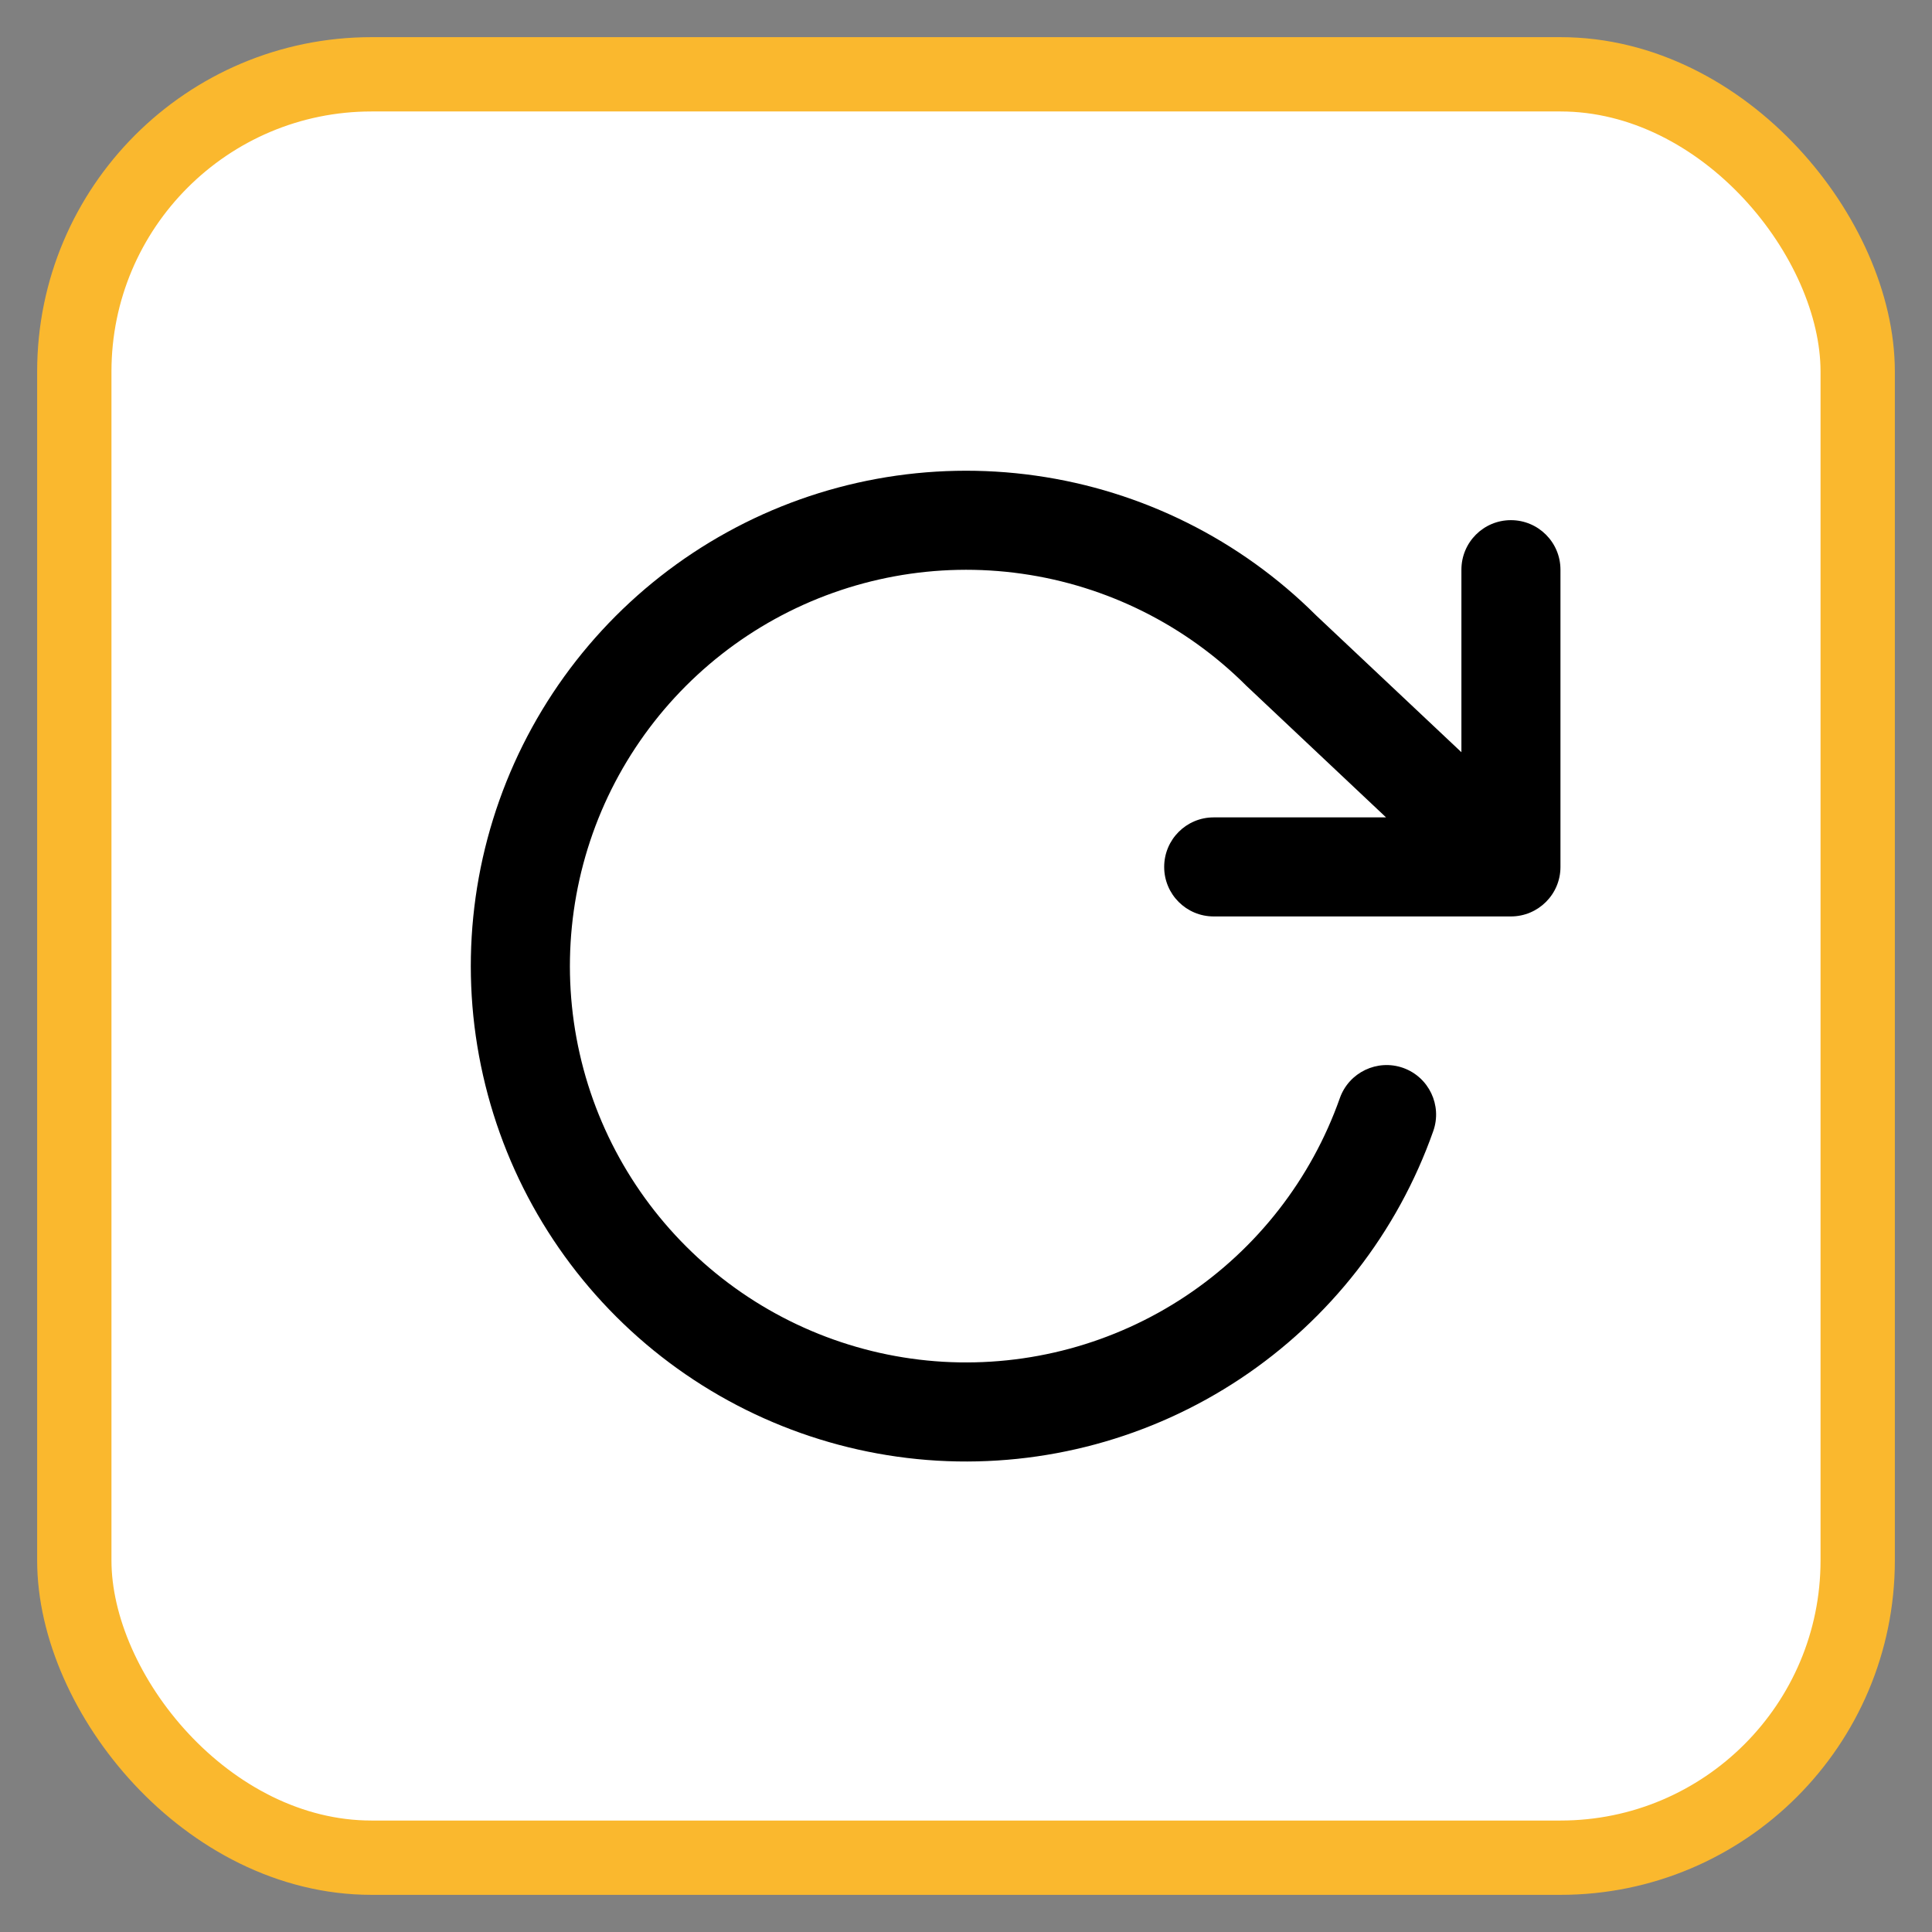 <svg width="26" height="26" viewBox="0 0 26 26" fill="none" xmlns="http://www.w3.org/2000/svg">
<rect x="0" y="0" width="26" height="26" fill="#808080" stroke="none"/>
<rect x="1" y="1" width="24" height="24" rx="4" fill="white"/>
<g clip-path="url(#clip0_152_7873)">
<path fill-rule="evenodd" clip-rule="evenodd" d="M13.752 7.721C12.607 7.558 11.44 7.773 10.427 8.331C9.415 8.889 8.611 9.762 8.137 10.816C7.664 11.871 7.546 13.052 7.801 14.179C8.056 15.307 8.672 16.321 9.554 17.069C10.436 17.817 11.537 18.258 12.691 18.326C13.845 18.393 14.991 18.084 15.954 17.444C16.917 16.804 17.646 15.868 18.031 14.778C18.154 14.431 18.535 14.249 18.882 14.371C19.229 14.494 19.411 14.875 19.288 15.222C18.807 16.585 17.896 17.754 16.692 18.554C15.488 19.354 14.056 19.741 12.613 19.657C11.17 19.572 9.794 19.021 8.691 18.086C7.589 17.151 6.82 15.884 6.501 14.474C6.181 13.064 6.329 11.589 6.921 10.27C7.513 8.952 8.518 7.861 9.784 7.163C11.049 6.465 12.508 6.198 13.939 6.401C15.367 6.603 16.69 7.263 17.711 8.281L19.667 10.123V7.667C19.667 7.298 19.965 7 20.333 7C20.701 7 21 7.298 21 7.667V11.667C21 12.035 20.701 12.333 20.333 12.333H16.333C15.965 12.333 15.667 12.035 15.667 11.667C15.667 11.298 15.965 11 16.333 11H18.653L16.79 9.245C16.785 9.241 16.78 9.236 16.775 9.231C15.958 8.413 14.896 7.883 13.752 7.721Z" fill="black"/>
</g>
<rect x="1" y="1" width="24" height="24" rx="4" stroke="#FAB82E"/>
<defs>
<clipPath id="clip0_152_7873">
<rect width="16" height="16" fill="white" transform="translate(5 5)"/>
</clipPath>
</defs>
</svg>
